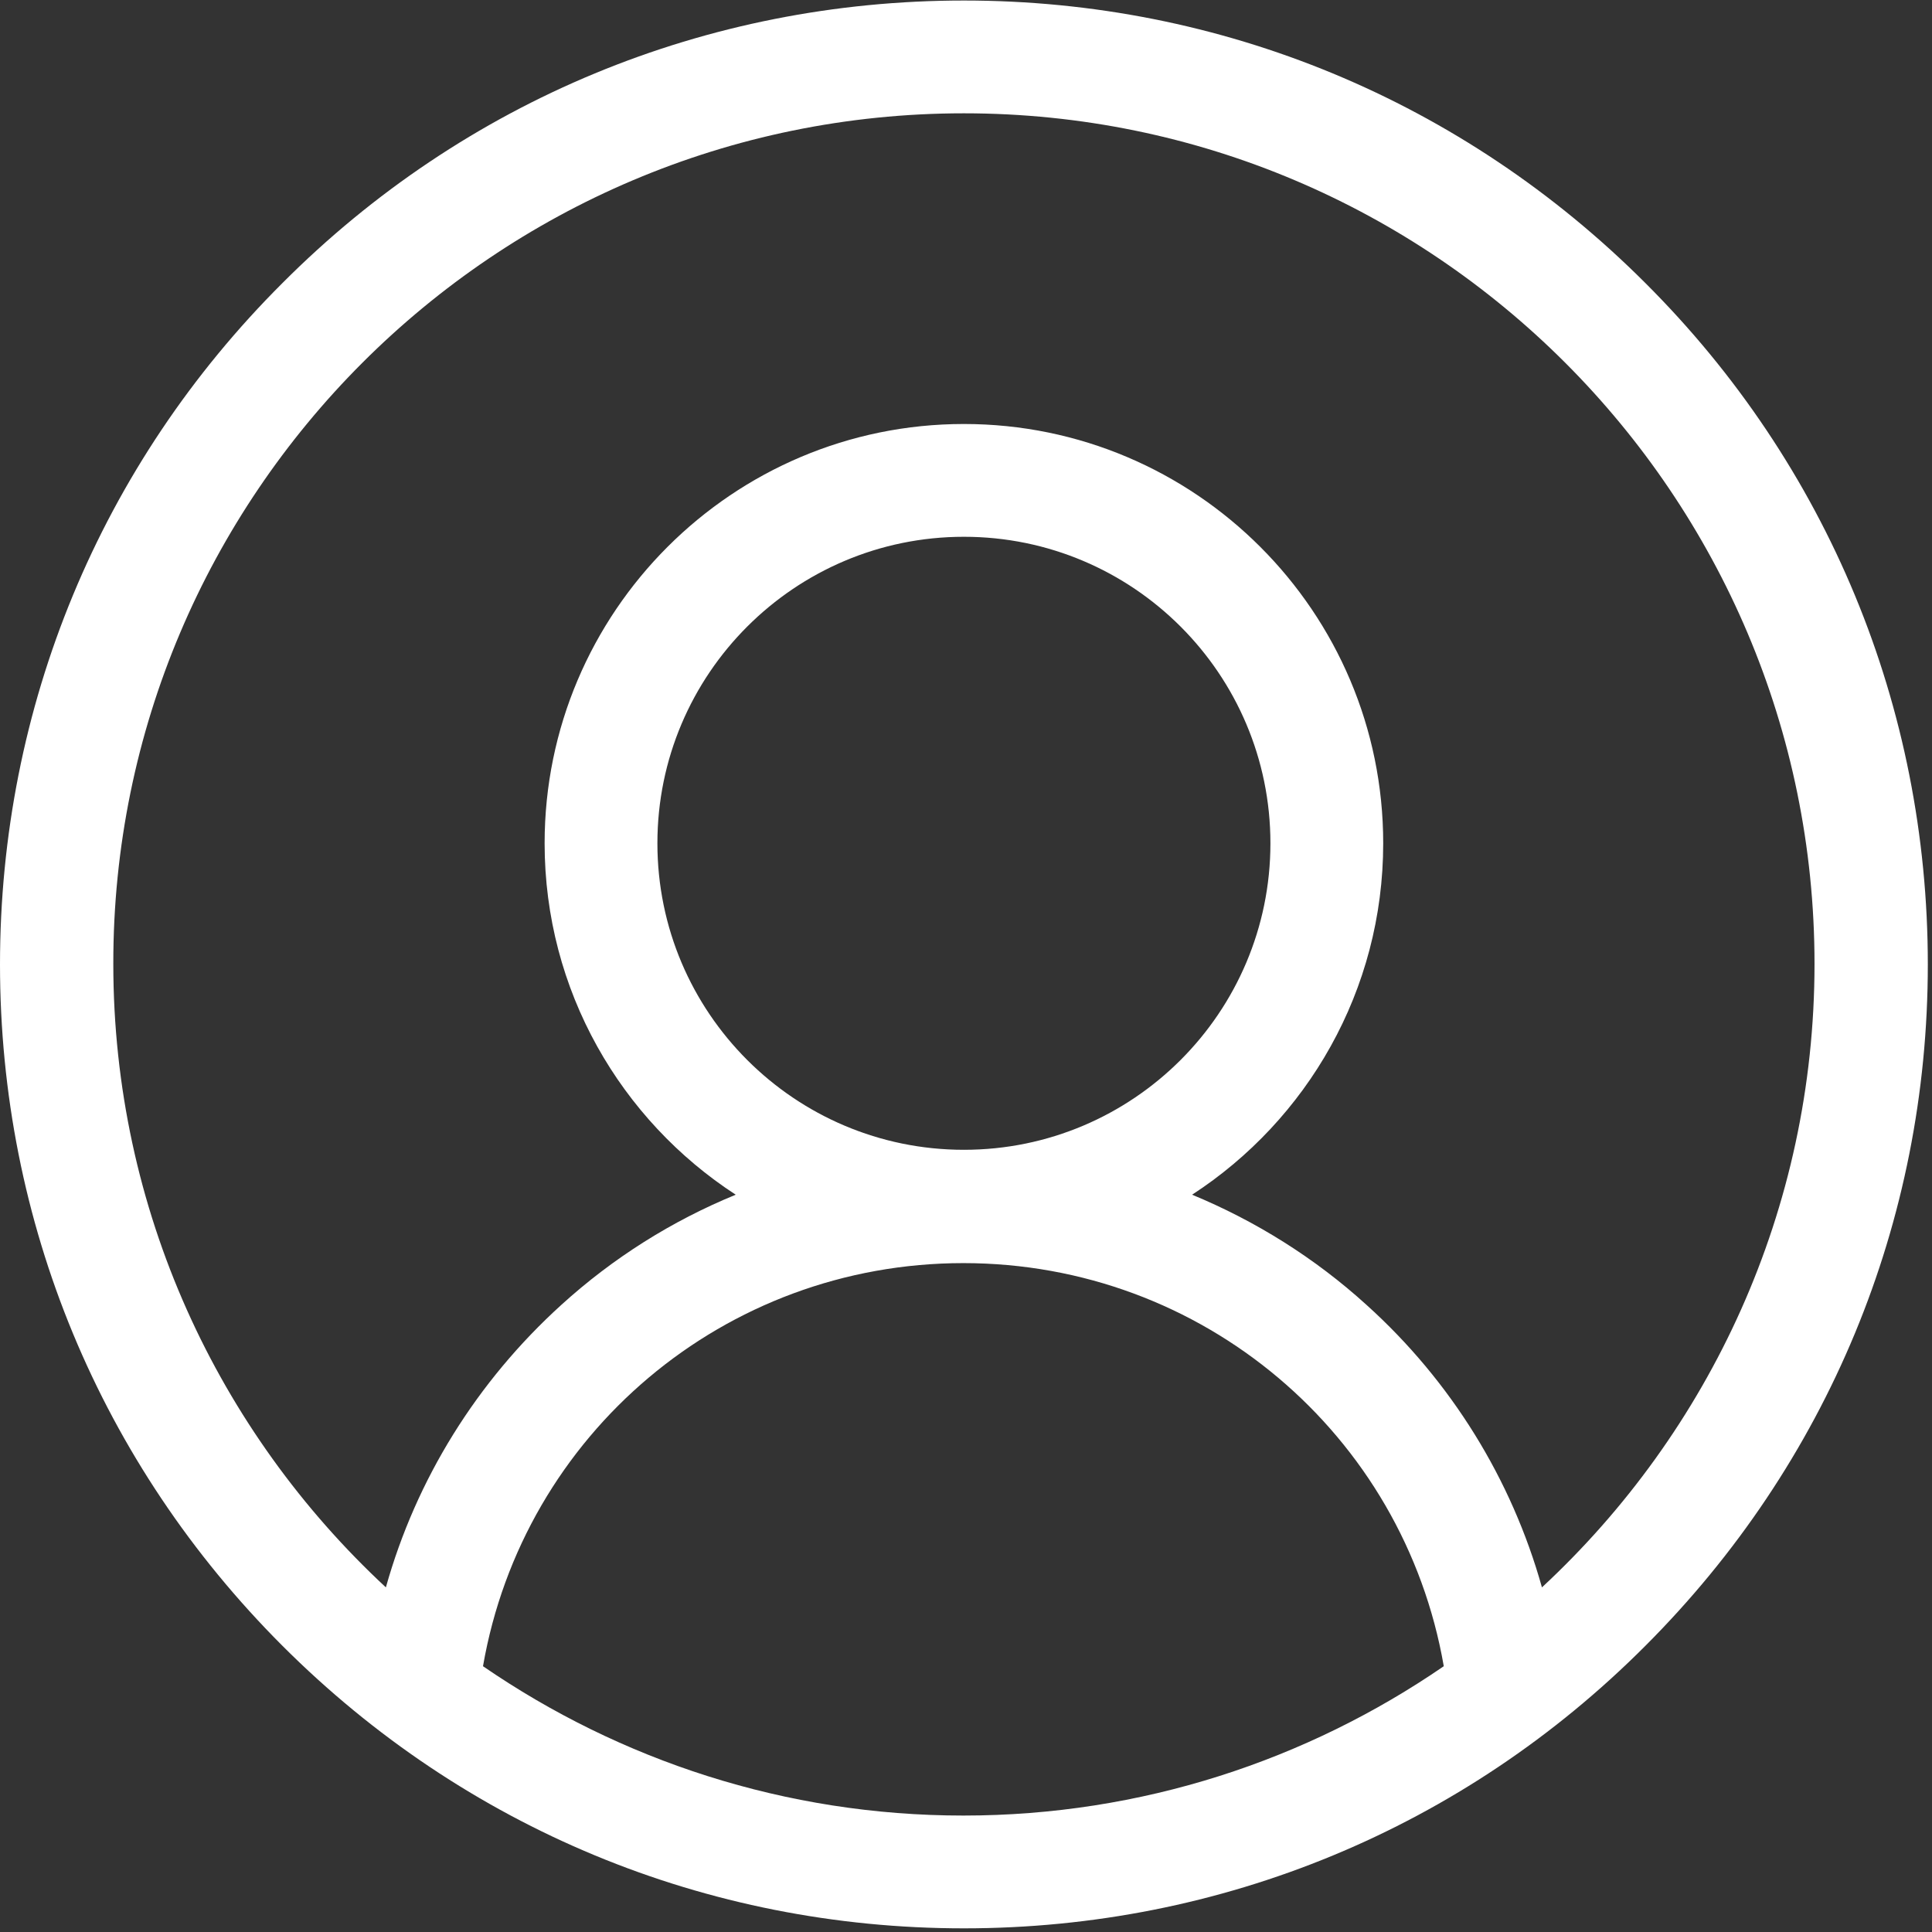 <svg width="37" height="37" viewBox="0 0 37 37" fill="none" xmlns="http://www.w3.org/2000/svg">
<rect x="0" y="0" width="37" height="37" fill="#333333" stroke="none"/>
<path d="M29.53 30.4C28.95 28.33 27.79 26.45 26.17 24.99C25.18 24.09 24.04 23.38 22.83 22.88C25.03 21.45 26.49 18.97 26.49 16.15C26.49 11.72 22.89 8.12 18.46 8.12C14.03 8.12 10.43 11.72 10.43 16.15C10.43 18.97 11.89 21.45 14.09 22.88C12.87 23.38 11.74 24.09 10.75 24.99C9.13 26.46 7.97 28.33 7.39 30.4C4.18 27.42 2.17 23.17 2.17 18.46C2.16 9.48 9.47 2.17 18.46 2.17C27.45 2.17 34.75 9.48 34.75 18.46C34.75 23.17 32.74 27.42 29.53 30.4ZM12.59 16.15C12.59 12.91 15.22 10.28 18.46 10.28C21.7 10.28 24.33 12.91 24.33 16.15C24.33 19.39 21.7 22.02 18.46 22.02C15.22 22.02 12.59 19.39 12.59 16.15ZM9.25 31.91C10.02 27.47 13.87 24.19 18.45 24.19C23.03 24.19 26.88 27.47 27.65 31.91C25.03 33.71 21.86 34.77 18.45 34.77C15.04 34.77 11.87 33.71 9.25 31.91ZM31.51 5.42C28.02 1.93 23.39 0.01 18.46 0.01C13.53 0.01 8.89 1.93 5.41 5.42C1.92 8.9 0 13.54 0 18.47C0 23.4 1.92 28.03 5.41 31.52C8.9 35.01 13.53 36.93 18.46 36.93C23.39 36.93 28.03 35.01 31.51 31.52C35 28.03 36.92 23.4 36.92 18.47C36.92 13.54 35 8.9 31.51 5.42Z" fill="white"/>
</svg>
